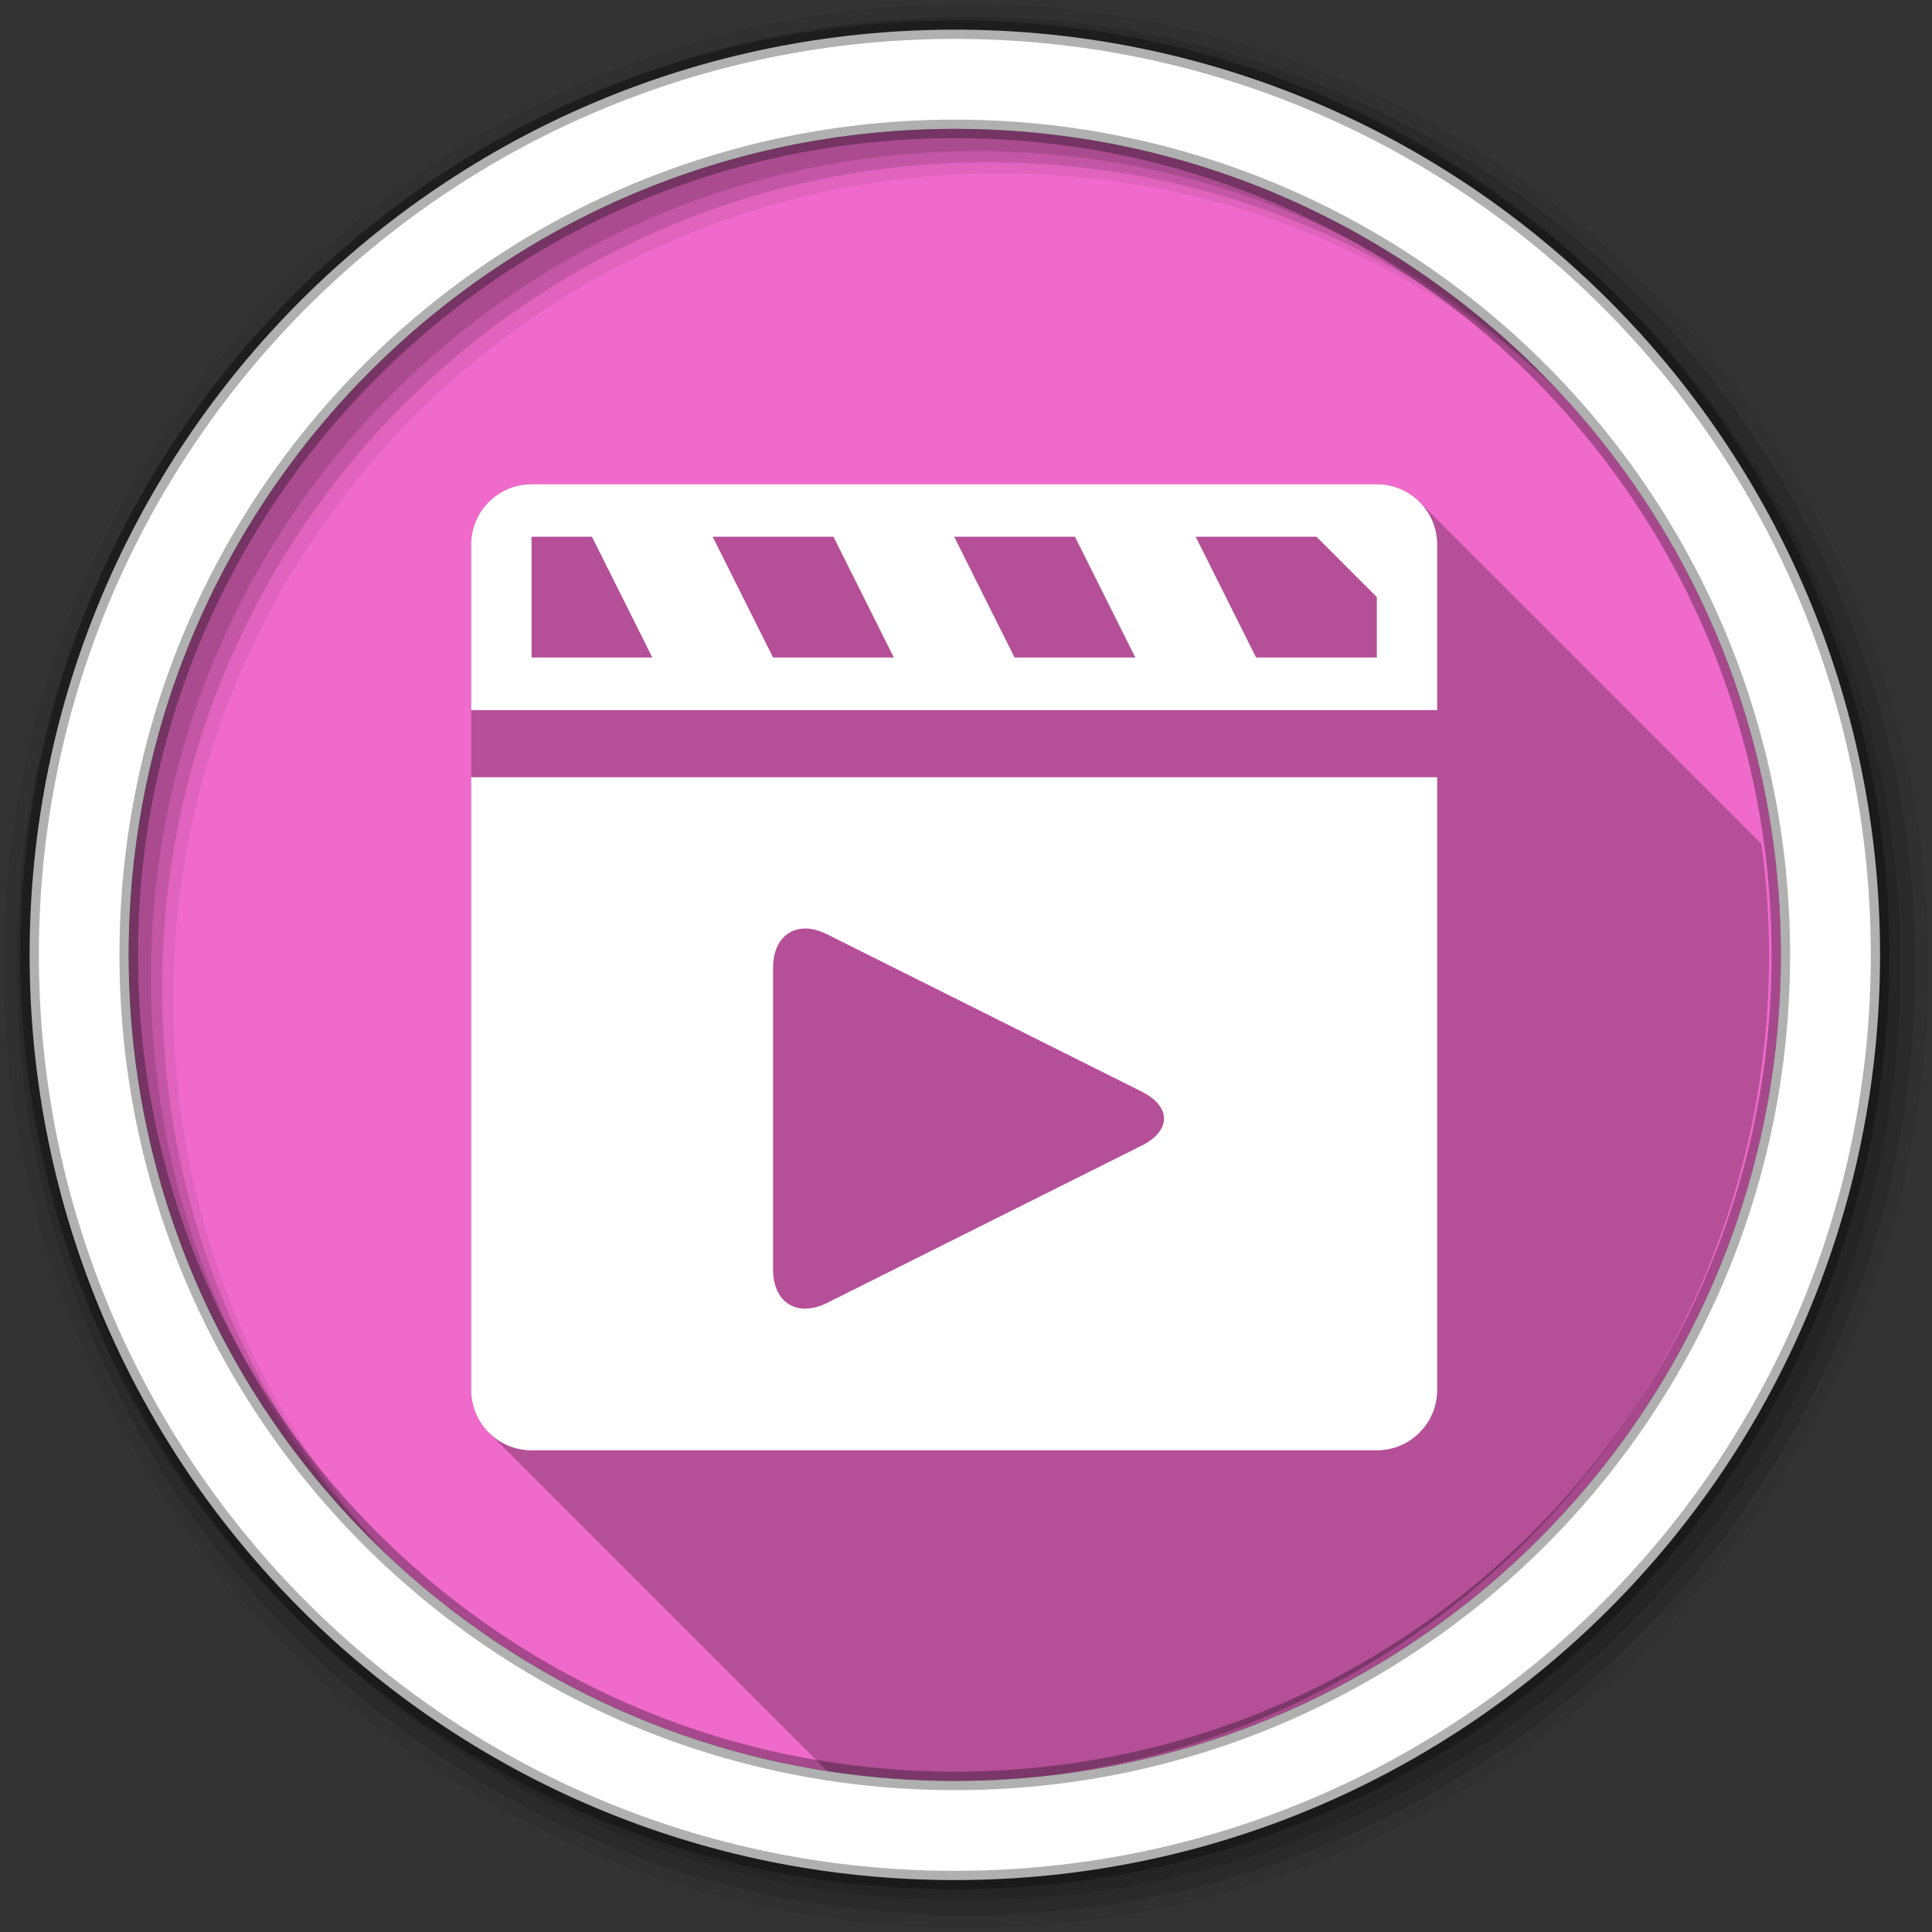<?xml version="1.0" encoding="UTF-8" standalone="no"?>
<svg xmlns:dc="http://purl.org/dc/elements/1.1/" xmlns:cc="http://creativecommons.org/ns#" xmlns:rdf="http://www.w3.org/1999/02/22-rdf-syntax-ns#" xmlns:svg="http://www.w3.org/2000/svg" xmlns="http://www.w3.org/2000/svg" xmlns:sodipodi="http://sodipodi.sourceforge.net/DTD/sodipodi-0.dtd" xmlns:inkscape="http://www.inkscape.org/namespaces/inkscape" height="512" viewBox="0 0 512 512" width="512" version="1.1" id="svg2" inkscape:version="0.91 r" sodipodi:docname="totem.svg">
<rect x="0" y="0" width="512" height="512" fill="#333333" stroke="none"/>
<defs id="defs17" />
<sodipodi:namedview pagecolor="#ffffff" bordercolor="#666666" borderopacity="1" objecttolerance="10" gridtolerance="10" guidetolerance="10" inkscape:pageopacity="0" inkscape:pageshadow="2" inkscape:window-width="1680" inkscape:window-height="994" id="namedview15" showgrid="false" inkscape:zoom="1.3037281" inkscape:cx="53.590229" inkscape:cy="244.919" inkscape:window-x="0" inkscape:window-y="0" inkscape:window-maximized="1" inkscape:current-layer="svg2" />
<path style="fill:#f06acb;fill-rule:evenodd;fill-opacity:1" inkscape:connector-curvature="0" d="m 471.95,253.05 c 0,120.9 -98.01,218.9 -218.9,218.9 -120.9,0 -218.9,-98.01 -218.9,-218.9 0,-120.9 98.01,-218.9 218.9,-218.9 120.9,0 218.9,98.01 218.9,218.9" id="path6" />
<path style="fill-opacity:0.067;fill-rule:evenodd" inkscape:connector-curvature="0" d="M 256,1 C 115.17,1 1,115.17 1,256 1,396.83 115.17,511 256,511 396.83,511 511,396.83 511,256 511,115.17 396.83,1 256,1 m 8.827,44.931 c 120.9,0 218.9,98 218.9,218.9 0,120.9 -98,218.9 -218.9,218.9 -120.9,0 -218.93,-98 -218.93,-218.9 0,-120.9 98.03,-218.9 218.93,-218.9" id="path8" />
<g style="fill-opacity:0.129;fill-rule:evenodd" id="g10">
<path inkscape:connector-curvature="0" d="m 256,4.433 c -138.94,0 -251.57,112.63 -251.57,251.57 0,138.94 112.63,251.57 251.57,251.57 138.94,0 251.57,-112.63 251.57,-251.57 C 507.57,117.063 394.94,4.433 256,4.433 m 5.885,38.556 c 120.9,0 218.9,98 218.9,218.9 0,120.9 -98,218.9 -218.9,218.9 -120.9,0 -218.93,-98 -218.93,-218.9 0,-120.9 98.03,-218.9 218.93,-218.9" id="path12" />
<path inkscape:connector-curvature="0" d="m 256,8.356 c -136.77,0 -247.64,110.87 -247.64,247.64 0,136.77 110.87,247.64 247.64,247.64 136.77,0 247.64,-110.87 247.64,-247.64 C 503.64,119.226 392.77,8.356 256,8.356 m 2.942,31.691 c 120.9,0 218.9,98 218.9,218.9 0,120.9 -98,218.9 -218.9,218.9 -120.9,0 -218.93,-98 -218.93,-218.9 0,-120.9 98.03,-218.9 218.93,-218.9" id="path14" />
</g>
<path inkscape:connector-curvature="0" style="opacity:0.25" d="m 364.859,128.324 0.006,0.006 -224,0 c -8.844,0 -16,7.164 -16,16 l 0,224 c 0,4.422 1.789,8.422 4.684,11.316 l 0.08,0.08 c -0.027,-0.027 -0.057,-0.049 -0.084,-0.076 l 90.61,90.61 c 9.733,1.323 19.665,2.02 29.762,2.02 120.89,0 218.9,-98 218.9,-218.9 0,-10.09 -0.697,-20.02 -2.02,-29.75 l -90.62,-90.62 -0.004,-0.006 c -2.894,-2.894 -6.895,-4.686 -11.316,-4.686" id="path1016" />
<path style="fill:#ffffff;fill-rule:evenodd;stroke:#000000;stroke-width:4.904;stroke-opacity:0.31" inkscape:connector-curvature="0" d="m 253.04,7.859 c -135.42,0 -245.19,109.78 -245.19,245.19 0,135.42 109.78,245.19 245.19,245.19 135.42,0 245.19,-109.78 245.19,-245.19 0,-135.42 -109.78,-245.19 -245.19,-245.19 z m 0,26.297 c 120.9,0 218.9,98 218.9,218.9 0,120.9 -98,218.9 -218.9,218.9 -120.9,0 -218.93,-98 -218.93,-218.9 0,-120.9 98.03,-218.9 218.93,-218.9 z" id="path16" />
<g transform="translate(-3.131,0.334)" style="fill:#ffffff" id="g1018">
<path inkscape:connector-curvature="0" d="m 144,128 c -8.844,0 -16,7.164 -16,16 l 0,43.844 256,0 0,-43.844 c 0,-8.836 -7.156,-16 -16,-16 l -224,0 m 0,13.906 16,0 16,32 -32,0 0,-32 m 48,0 32,0 16,32 -32,0 -16,-32 m 64,0 32,0 16,32 -32,0 -16,-32 m 64,0 32,0 16,16 0,16 -32,0 -16,-32" id="path1020" />
<path inkscape:connector-curvature="0" d="m 128,205.63 0,162.38 c 0,8.844 7.156,16 16,16 l 224,0 c 8.844,0 16,-7.156 16,-16 l 0,-162.37 -256,0 m 88.78,40.09 c 1.711,0.043 3.563,0.547 5.531,1.531 l 83.38,41.688 c 7.875,3.938 7.875,10.375 0,14.313 l -83.37,41.688 c -7.875,3.938 -14.313,-0.047 -14.313,-8.844 l 0,-80 c 0,-6.598 3.648,-10.503 8.781,-10.375" id="path1022" />
</g>
</svg>
